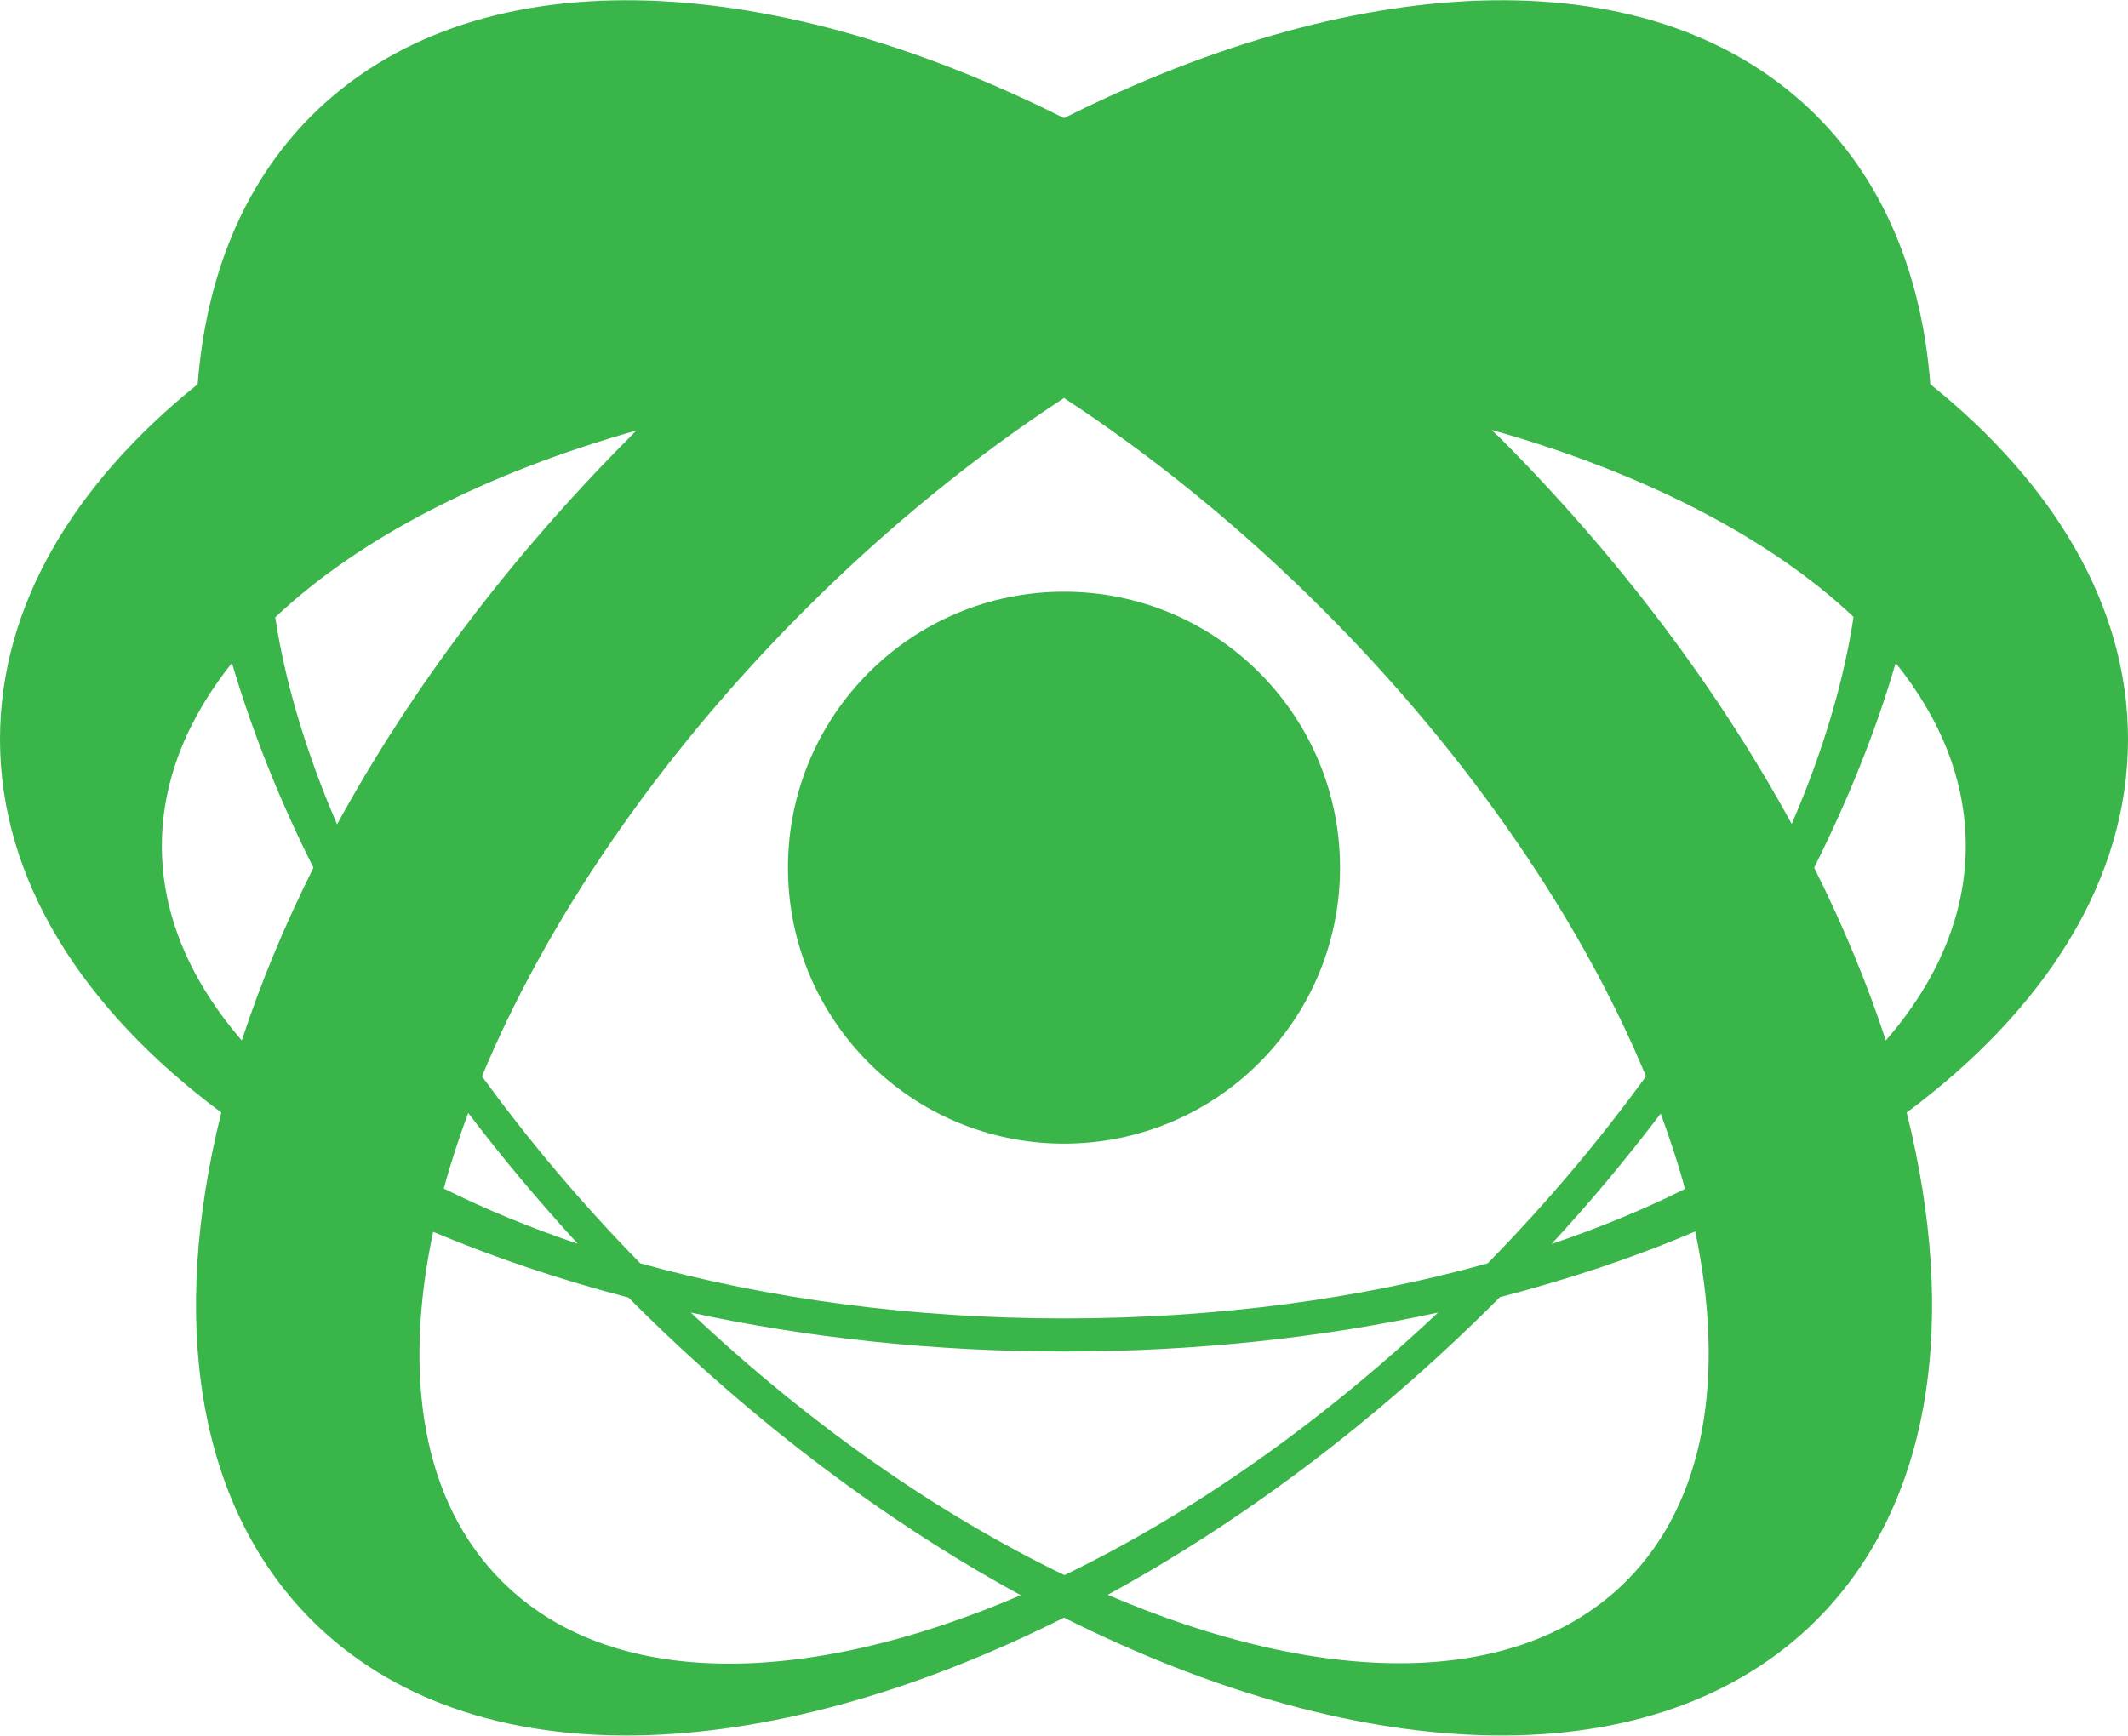 <?xml version="1.0" encoding="UTF-8"?>
<svg id="_图层_2" data-name="图层 2" xmlns="http://www.w3.org/2000/svg" viewBox="0 0 54.04 44.09">
  <defs>
    <style>
      .cls-1 {
        fill: #39b54a;
      }
    </style>
  </defs>
  <g id="_图层_1-2" data-name="图层 1">
    <g>
      <path class="cls-1" d="M54.04,18.78c0-3.36-1.86-6.48-5.02-9.02-.21-2.72-1.15-5.08-2.89-6.82-4.07-4.07-11.48-3.77-19.11,.06-7.62-3.83-15.03-4.13-19.11-.06-1.74,1.74-2.68,4.1-2.89,6.82C1.86,12.3,0,15.41,0,18.78c0,3.57,2.1,6.86,5.62,9.48-1.31,5.25-.65,9.94,2.29,12.89,4.07,4.07,11.48,3.77,19.11-.06,7.62,3.83,15.03,4.13,19.11,.06,2.95-2.95,3.6-7.64,2.29-12.89,3.52-2.62,5.62-5.91,5.62-9.48Zm-16.26,13.31c-3.21,.9-6.87,1.4-10.76,1.4s-7.55-.51-10.76-1.4c-1.51-1.54-2.85-3.14-4.02-4.75,1.62-3.9,4.42-8.07,8.21-11.86,2.11-2.11,4.34-3.91,6.57-5.37,2.23,1.46,4.46,3.26,6.57,5.37,3.79,3.79,6.59,7.96,8.21,11.86-1.17,1.61-2.51,3.21-4.02,4.75Zm4.39-3.81c.24,.65,.45,1.29,.62,1.92-1.04,.52-2.18,.99-3.39,1.4,1-1.08,1.92-2.19,2.77-3.31Zm-5.65,5.06c-3.07,2.89-6.34,5.15-9.49,6.67-3.15-1.52-6.43-3.78-9.49-6.67,2.95,.64,6.15,.99,9.49,.99s6.54-.35,9.49-.99Zm-21.86-1.75c-1.21-.41-2.35-.88-3.39-1.4,.17-.63,.38-1.27,.62-1.92,.85,1.12,1.78,2.23,2.77,3.31Zm1.52-20.67s-.1,.09-.14,.14c-3.13,3.13-5.64,6.51-7.48,9.88-.79-1.83-1.32-3.61-1.57-5.26,2.13-2.01,5.32-3.66,9.19-4.75Zm21.84,.14s-.09-.09-.14-.14c3.86,1.09,7.06,2.74,9.19,4.75-.25,1.66-.78,3.43-1.57,5.26-1.84-3.37-4.35-6.75-7.48-9.88ZM4.11,21.49c0-1.65,.64-3.22,1.78-4.65,.5,1.7,1.19,3.45,2.07,5.2-.74,1.48-1.35,2.95-1.82,4.39-1.3-1.51-2.03-3.18-2.03-4.94Zm8.63,18.67c-2.01-2.01-2.52-5.19-1.74-8.87,1.54,.65,3.2,1.21,4.96,1.67,.03,.03,.05,.05,.08,.08,3.13,3.13,6.51,5.64,9.88,7.48-5.44,2.34-10.41,2.41-13.17-.35Zm28.56,0c-2.76,2.76-7.72,2.69-13.17,.35,3.37-1.84,6.75-4.35,9.88-7.48,.03-.03,.05-.05,.08-.08,1.76-.46,3.42-1.01,4.96-1.67,.77,3.68,.26,6.86-1.74,8.87Zm6.59-13.73c-.47-1.44-1.08-2.91-1.82-4.39,.88-1.76,1.58-3.51,2.07-5.2,1.15,1.43,1.78,3,1.78,4.65,0,1.76-.73,3.44-2.03,4.94Z"/>
      <circle class="cls-1" cx="27.02" cy="22.04" r="7.01"/>
    </g>
  </g>
</svg>